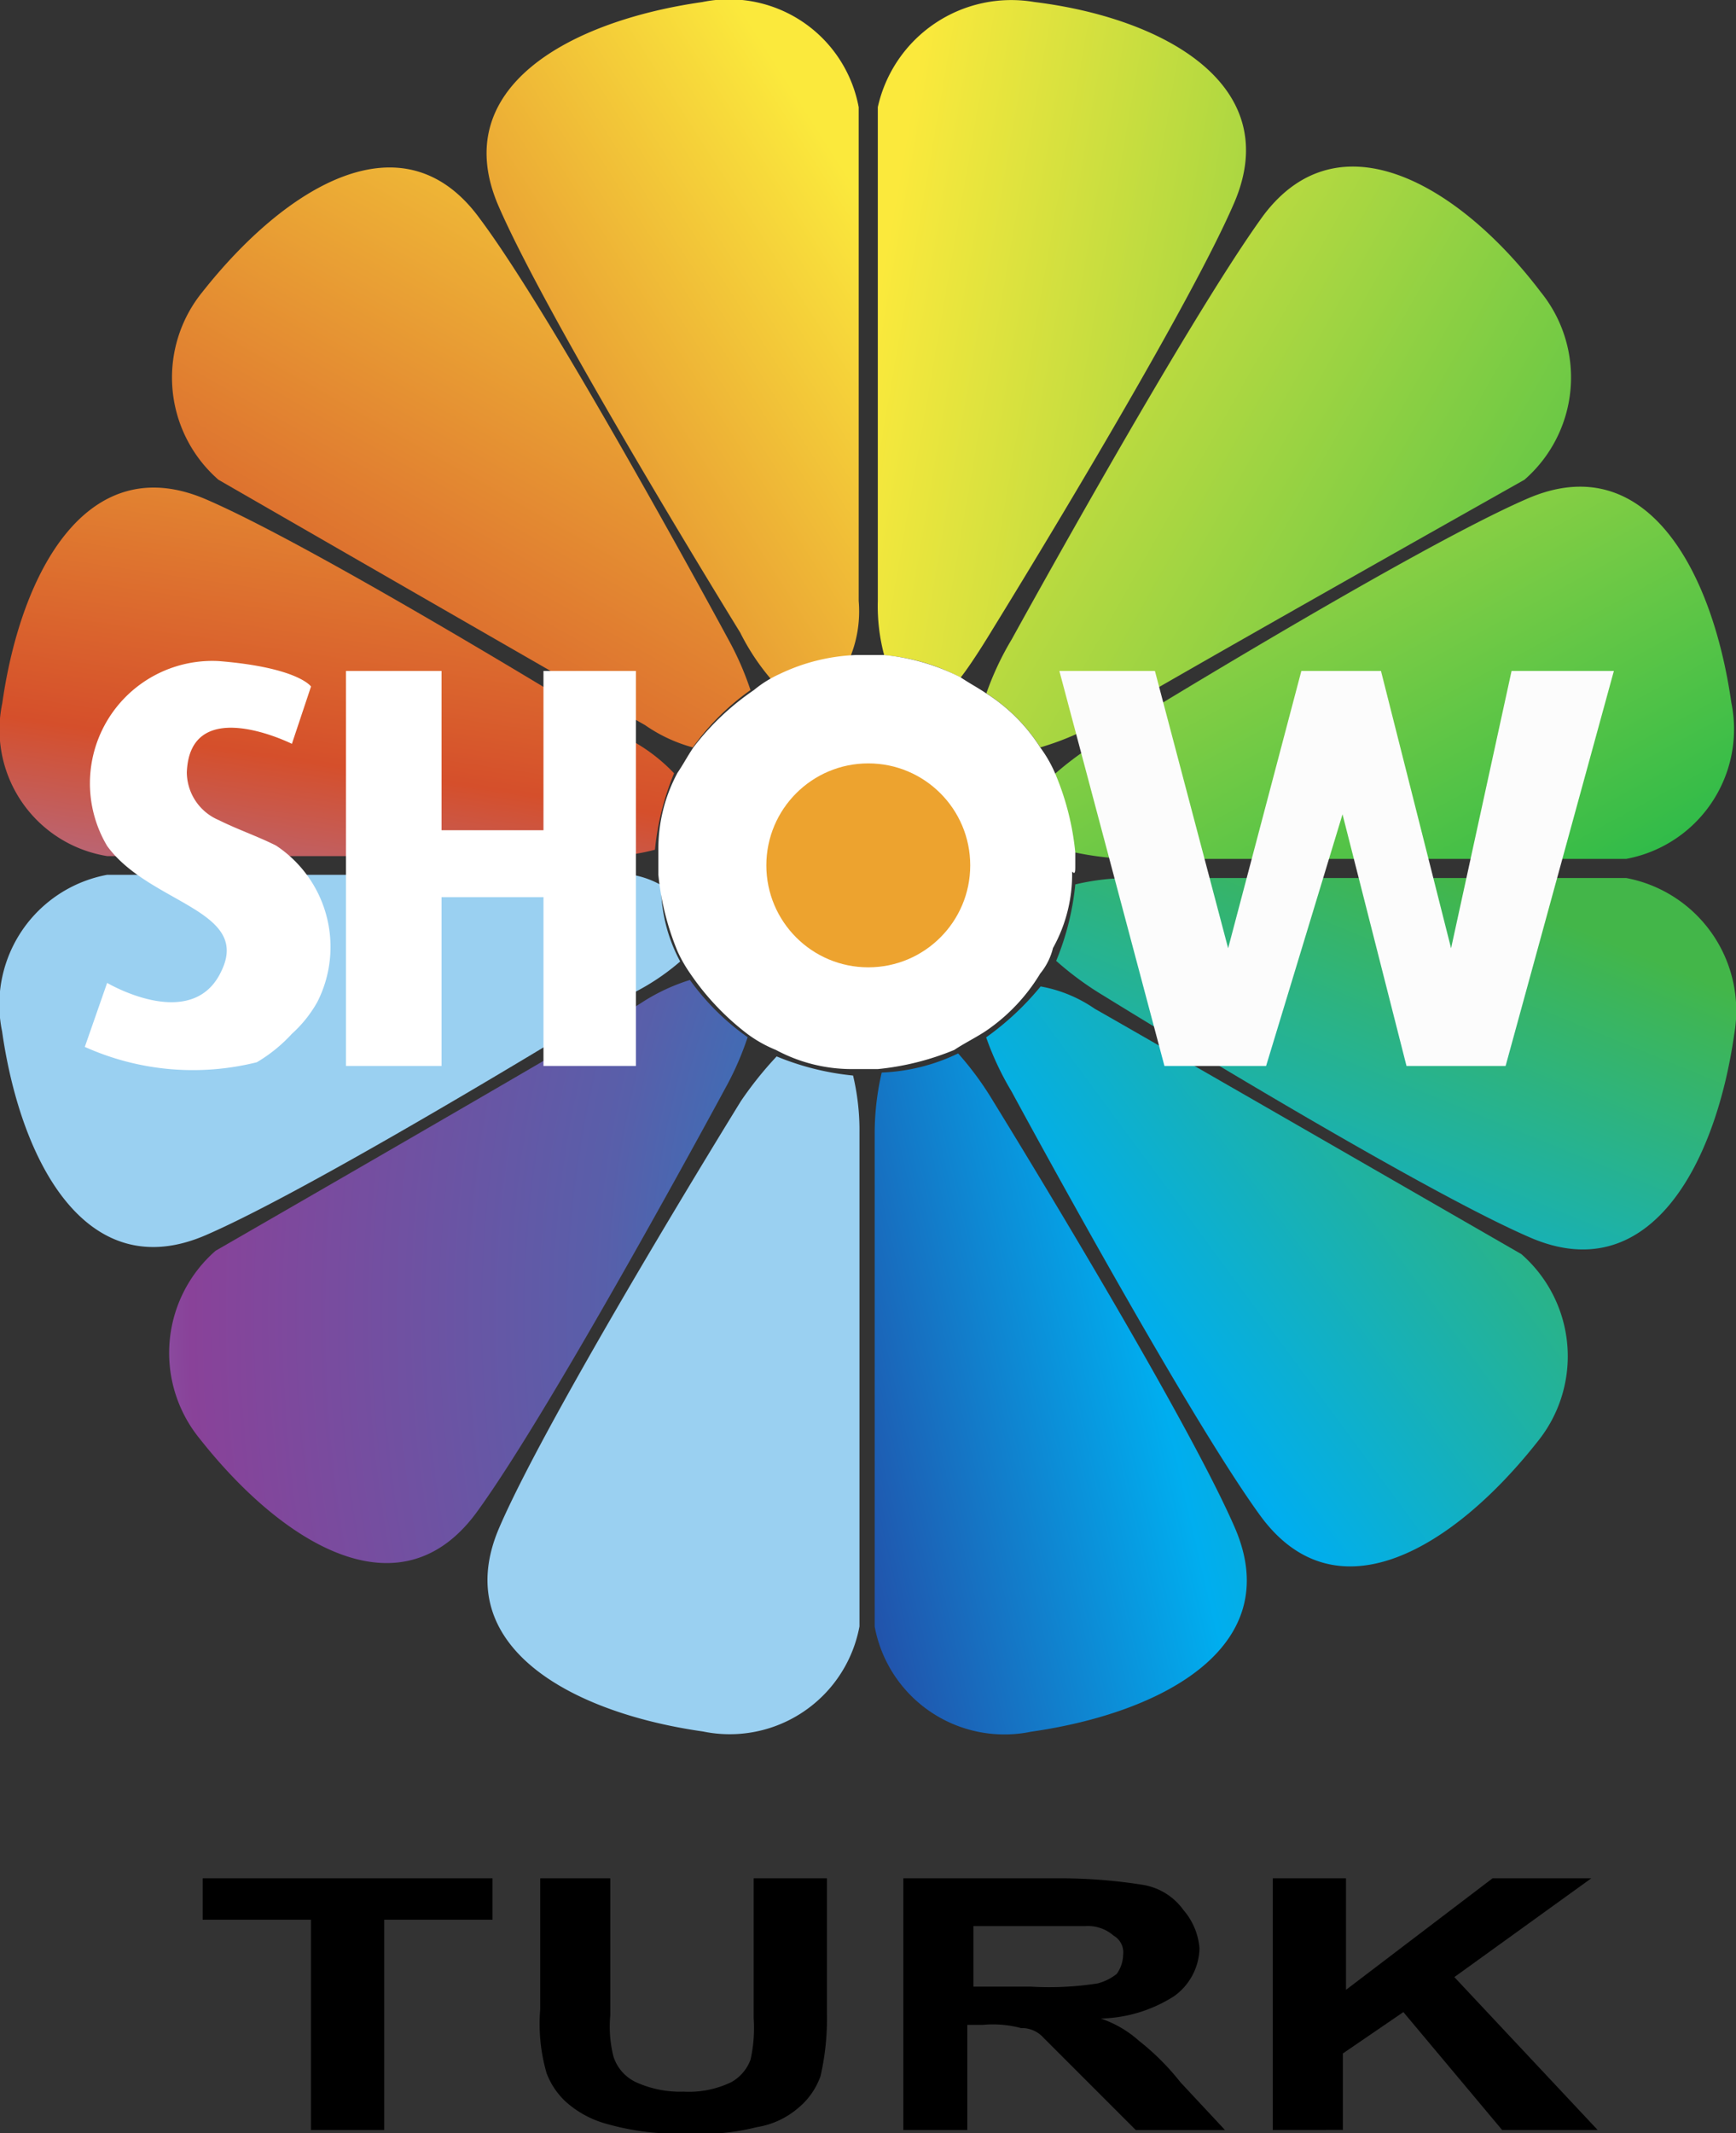 <svg id="showturk" xmlns="http://www.w3.org/2000/svg" xmlns:xlink="http://www.w3.org/1999/xlink" width="24.42" height="30" viewBox="0 0 24.42 30">
  <rect x="0" y="0" width="24.42" height="30" fill="#333333" stroke="none"/>
  <defs>
    <linearGradient id="linear-gradient" x1="0.016" y1="0.387" x2="2.782" y2="1.302" gradientUnits="objectBoundingBox">
      <stop offset="0" stop-color="#fbe93c"/>
      <stop offset="1" stop-color="#00b04c"/>
    </linearGradient>
    <linearGradient id="linear-gradient-2" x1="0.88" y1="0.167" x2="-0.433" y2="1.555" gradientUnits="objectBoundingBox">
      <stop offset="0" stop-color="#fbe93c"/>
      <stop offset="0.753" stop-color="#d54f2b"/>
      <stop offset="1" stop-color="#a179b6"/>
    </linearGradient>
    <radialGradient id="radial-gradient" cx="16.668" cy="15.027" r="2.44" gradientUnits="objectBoundingBox">
      <stop offset="0" stop-color="#c77eb5"/>
      <stop offset="0.25" stop-color="#0090d3"/>
      <stop offset="0.5" stop-color="#585faa"/>
      <stop offset="0.753" stop-color="#894299"/>
      <stop offset="1" stop-color="#9ad0f1"/>
    </radialGradient>
    <linearGradient id="linear-gradient-3" x1="-0.341" y1="0.773" x2="1.941" y2="-0.107" gradientUnits="objectBoundingBox">
      <stop offset="0" stop-color="#2e3192"/>
      <stop offset="0.438" stop-color="#00aeef"/>
      <stop offset="1" stop-color="#43b649"/>
    </linearGradient>
    <linearGradient id="linear-gradient-4" x1="1.025" y1="-1.187" x2="0.299" y2="1.374" xlink:href="#linear-gradient-2"/>
    <linearGradient id="linear-gradient-5" x1="0.911" y1="-0.187" x2="0.067" y2="1.442" xlink:href="#linear-gradient-2"/>
    <linearGradient id="linear-gradient-6" x1="-0.386" y1="1.052" x2="1.07" y2="0.019" xlink:href="#linear-gradient-3"/>
    <radialGradient id="radial-gradient-2" cx="0.94" cy="-12.365" r="3.684" xlink:href="#radial-gradient"/>
    <linearGradient id="linear-gradient-7" x1="-0.518" y1="1.717" x2="0.73" y2="0.107" xlink:href="#linear-gradient-3"/>
    <linearGradient id="linear-gradient-8" x1="-0.332" y1="-0.353" x2="1.166" y2="1.313" xlink:href="#linear-gradient"/>
    <linearGradient id="linear-gradient-9" x1="-0.171" y1="0.155" x2="1.569" y2="1.221" xlink:href="#linear-gradient"/>
    <radialGradient id="radial-gradient-3" cx="2.168" cy="0.526" r="2.834" xlink:href="#radial-gradient"/>
  </defs>
  <g id="Group_2745" data-name="Group 2745" transform="translate(0 0)">
    <g id="Group_2744" data-name="Group 2744">
      <path id="Path_5818" data-name="Path 5818" d="M30.713,10s2.688-4.346,3.4-6S33.132,1.4,31.3,1.175a1.924,1.924,0,0,0-2.2,1.478V9.6a2.663,2.663,0,0,0,.09.762,2.739,2.739,0,0,1,1.075.314C30.444,10.449,30.713,10,30.713,10Z" transform="translate(-16.752 -1.147)" fill="url(#linear-gradient)"/>
      <path id="Path_5819" data-name="Path 5819" d="M22.056,9.588V2.644a1.856,1.856,0,0,0-2.2-1.478c-1.882.269-3.584,1.21-2.867,2.867s3.4,6,3.4,6a3.222,3.222,0,0,0,.448.672,2.251,2.251,0,0,1,1.075-.269A1.709,1.709,0,0,0,22.056,9.588Z" transform="translate(-9.977 -1.137)" fill="url(#linear-gradient-2)"/>
      <path id="Path_5820" data-name="Path 5820" d="M20.4,34.927s-2.688,4.346-3.4,6,.986,2.6,2.867,2.867a1.856,1.856,0,0,0,2.2-1.478V35.375a3.337,3.337,0,0,0-.09-.806,3.781,3.781,0,0,1-1.075-.269A5.136,5.136,0,0,0,20.4,34.927Z" transform="translate(-9.977 -19.443)" fill="url(#radial-gradient)"/>
      <path id="Path_5821" data-name="Path 5821" d="M29,35.32v6.944a1.856,1.856,0,0,0,2.2,1.478c1.882-.269,3.584-1.21,2.867-2.867s-3.4-6-3.4-6a4.435,4.435,0,0,0-.493-.672,2.717,2.717,0,0,1-1.075.269A3.78,3.78,0,0,0,29,35.32Z" transform="translate(-16.696 -19.388)" fill="url(#linear-gradient-3)"/>
      <path id="Path_5822" data-name="Path 5822" d="M10.436,20s-4.346-2.688-6-3.4-2.6.986-2.867,2.867a1.8,1.8,0,0,0,1.478,2.15H9.988a2.663,2.663,0,0,0,.762-.09,3.781,3.781,0,0,1,.269-1.075A2.437,2.437,0,0,0,10.436,20Z" transform="translate(-1.537 -9.577)" fill="url(#linear-gradient-4)"/>
      <path id="Path_5823" data-name="Path 5823" d="M15.057,13.745a4.24,4.24,0,0,0-.314-.717s-2.419-4.48-3.494-5.914c-1.075-1.478-2.733-.448-3.9,1.03a1.907,1.907,0,0,0,.224,2.643s5.6,3.226,6,3.45a2.159,2.159,0,0,0,.672.314A3.445,3.445,0,0,1,15.057,13.745Z" transform="translate(-4.5 -4.04)" fill="url(#linear-gradient-5)"/>
      <path id="Path_5824" data-name="Path 5824" d="M32.5,32.817a4.144,4.144,0,0,0,.358.762s2.419,4.48,3.494,5.959,2.733.448,3.9-1.03a1.907,1.907,0,0,0-.224-2.643s-5.6-3.226-6-3.45a1.937,1.937,0,0,0-.762-.314A3.957,3.957,0,0,1,32.5,32.817Z" transform="translate(-18.628 -18.228)" fill="url(#linear-gradient-6)"/>
      <path id="Path_5825" data-name="Path 5825" d="M9.988,28.579H3.044a1.856,1.856,0,0,0-1.478,2.2c.269,1.882,1.21,3.584,2.867,2.867s6-3.4,6-3.4a3.222,3.222,0,0,0,.672-.448,2.251,2.251,0,0,1-.269-1.075A1.278,1.278,0,0,0,9.988,28.579Z" transform="translate(-1.537 -16.276)" fill="url(#radial-gradient-2)"/>
      <path id="Path_5826" data-name="Path 5826" d="M42.719,28.7H35.775a3.337,3.337,0,0,0-.806.09,3.781,3.781,0,0,1-.269,1.075,4.435,4.435,0,0,0,.672.493s4.346,2.688,6,3.4,2.6-.986,2.867-2.867A1.9,1.9,0,0,0,42.719,28.7Z" transform="translate(-19.843 -16.352)" fill="url(#linear-gradient-7)"/>
      <path id="Path_5827" data-name="Path 5827" d="M35.72,21.656h6.944a1.856,1.856,0,0,0,1.478-2.2c-.269-1.882-1.21-3.584-2.867-2.867s-6,3.4-6,3.4a4.435,4.435,0,0,0-.672.493,2.716,2.716,0,0,1,.269,1.075A4.124,4.124,0,0,0,35.72,21.656Z" transform="translate(-19.788 -9.577)" fill="url(#linear-gradient-8)"/>
      <path id="Path_5828" data-name="Path 5828" d="M33.262,14.535a3.889,3.889,0,0,0,.762-.314c.4-.269,6.048-3.45,6.048-3.45A1.907,1.907,0,0,0,40.3,8.129c-1.12-1.478-2.822-2.509-3.9-1.075-1.075,1.478-3.539,5.959-3.539,5.959a4.143,4.143,0,0,0-.358.762A2.47,2.47,0,0,1,33.262,14.535Z" transform="translate(-18.628 -4.024)" fill="url(#linear-gradient-9)"/>
      <path id="Path_5829" data-name="Path 5829" d="M14.15,31.9a2.743,2.743,0,0,0-.672.314c-.4.269-6,3.494-6,3.494a1.907,1.907,0,0,0-.224,2.643c1.165,1.478,2.822,2.509,3.9,1.03s3.494-5.959,3.494-5.959a4.24,4.24,0,0,0,.314-.717A3.445,3.445,0,0,1,14.15,31.9Z" transform="translate(-4.445 -18.118)" fill="url(#radial-gradient-3)"/>
    </g>
    <path id="Path_5830" data-name="Path 5830" d="M28.069,24.657v-.179A3.782,3.782,0,0,0,27.8,23.4a1.816,1.816,0,0,0-.224-.4,2.47,2.47,0,0,0-.762-.762c-.134-.09-.224-.134-.358-.224a2.98,2.98,0,0,0-1.075-.314h-.4a2.717,2.717,0,0,0-1.075.269,1.572,1.572,0,0,0-.358.224,3.642,3.642,0,0,0-.851.806c-.09.134-.134.224-.224.358a2.251,2.251,0,0,0-.269,1.075v.358a3.781,3.781,0,0,0,.269,1.075,1.948,1.948,0,0,0,.179.314,3.642,3.642,0,0,0,.806.851,1.816,1.816,0,0,0,.4.224,2.251,2.251,0,0,0,1.075.269h.358a3.781,3.781,0,0,0,1.075-.269c.134-.09.314-.179.448-.269a2.6,2.6,0,0,0,.762-.806.9.9,0,0,0,.179-.358,2.128,2.128,0,0,0,.269-1.075C28.069,24.791,28.069,24.746,28.069,24.657Z" transform="translate(-12.943 -12.488)" fill="#fff"/>
    <ellipse id="Ellipse_11005" data-name="Ellipse 11005" cx="1.434" cy="1.434" rx="1.434" ry="1.434" transform="translate(10.78 10.736)" fill="#eda32f"/>
    <path id="Path_5831" data-name="Path 5831" d="M12.4,22.2h1.344v2.24h1.434V22.2h1.3v5.555h-1.3V25.381H13.744v2.374H12.4Z" transform="translate(-7.533 -12.764)" fill="#fff"/>
    <path id="Path_5832" data-name="Path 5832" d="M34.8,22.2h1.344l1.03,3.9,1.03-3.9h1.12l.986,3.9.851-3.9H42.6l-1.523,5.555H39.683l-.9-3.539-1.075,3.539H36.278Z" transform="translate(-19.898 -12.764)" fill="#fcfcfc"/>
    <path id="Path_5833" data-name="Path 5833" d="M4.2,27.321l.314-.9s1.21.717,1.613-.179c.4-.851-1.03-.941-1.613-1.747a1.722,1.722,0,0,1,1.568-2.6c1.12.09,1.3.358,1.3.358l-.269.806s-1.434-.717-1.478.4a.734.734,0,0,0,.448.672c.269.134.538.224.806.358a1.709,1.709,0,0,1,.582,2.2,1.754,1.754,0,0,1-.358.448,2.156,2.156,0,0,1-.493.4A3.706,3.706,0,0,1,4.2,27.321Z" transform="translate(-3.007 -12.598)" fill="#fff"/>
  </g>
  <g id="Group_2746" data-name="Group 2746" transform="translate(2.851 26.416)">
    <path id="Path_5834" data-name="Path 5834" d="M9.423,63.639V60.682H7.9V60.1h4.077v.582H10.454v2.957Z" transform="translate(-7.9 -60.1)"/>
    <path id="Path_5835" data-name="Path 5835" d="M18.4,60.1h1.03v1.926a1.706,1.706,0,0,0,.045.582.6.6,0,0,0,.314.358,1.5,1.5,0,0,0,.672.134,1.371,1.371,0,0,0,.672-.134.6.6,0,0,0,.269-.314,2.022,2.022,0,0,0,.045-.582V60.1h1.03v1.882a3.622,3.622,0,0,1-.09.9,1.024,1.024,0,0,1-.314.448,1.173,1.173,0,0,1-.582.269,3.21,3.21,0,0,1-.986.09,3.617,3.617,0,0,1-1.12-.134,1.416,1.416,0,0,1-.582-.314,1.058,1.058,0,0,1-.269-.4,2.5,2.5,0,0,1-.09-.9V60.1Z" transform="translate(-13.696 -60.1)"/>
    <path id="Path_5836" data-name="Path 5836" d="M29.9,63.639V60.1h2.15a7.408,7.408,0,0,1,1.21.09.876.876,0,0,1,.582.358.931.931,0,0,1,.224.538.851.851,0,0,1-.358.672,2,2,0,0,1-1.03.314,1.549,1.549,0,0,1,.538.314,3.475,3.475,0,0,1,.582.582l.627.672H33.17l-.762-.762-.538-.538a.407.407,0,0,0-.314-.134,1.546,1.546,0,0,0-.538-.045H30.8v1.478Zm1.03-2.016h.762a4.415,4.415,0,0,0,.941-.045.73.73,0,0,0,.269-.134.48.48,0,0,0,.09-.269.271.271,0,0,0-.134-.269.548.548,0,0,0-.4-.134H30.886v.851Z" transform="translate(-20.044 -60.1)"/>
    <path id="Path_5837" data-name="Path 5837" d="M41.5,63.639V60.1h1.03v1.568L44.591,60.1H45.98l-1.926,1.389,2.016,2.15H44.726l-1.389-1.658-.851.582v1.075Z" transform="translate(-26.447 -60.1)"/>
  </g>
</svg>
